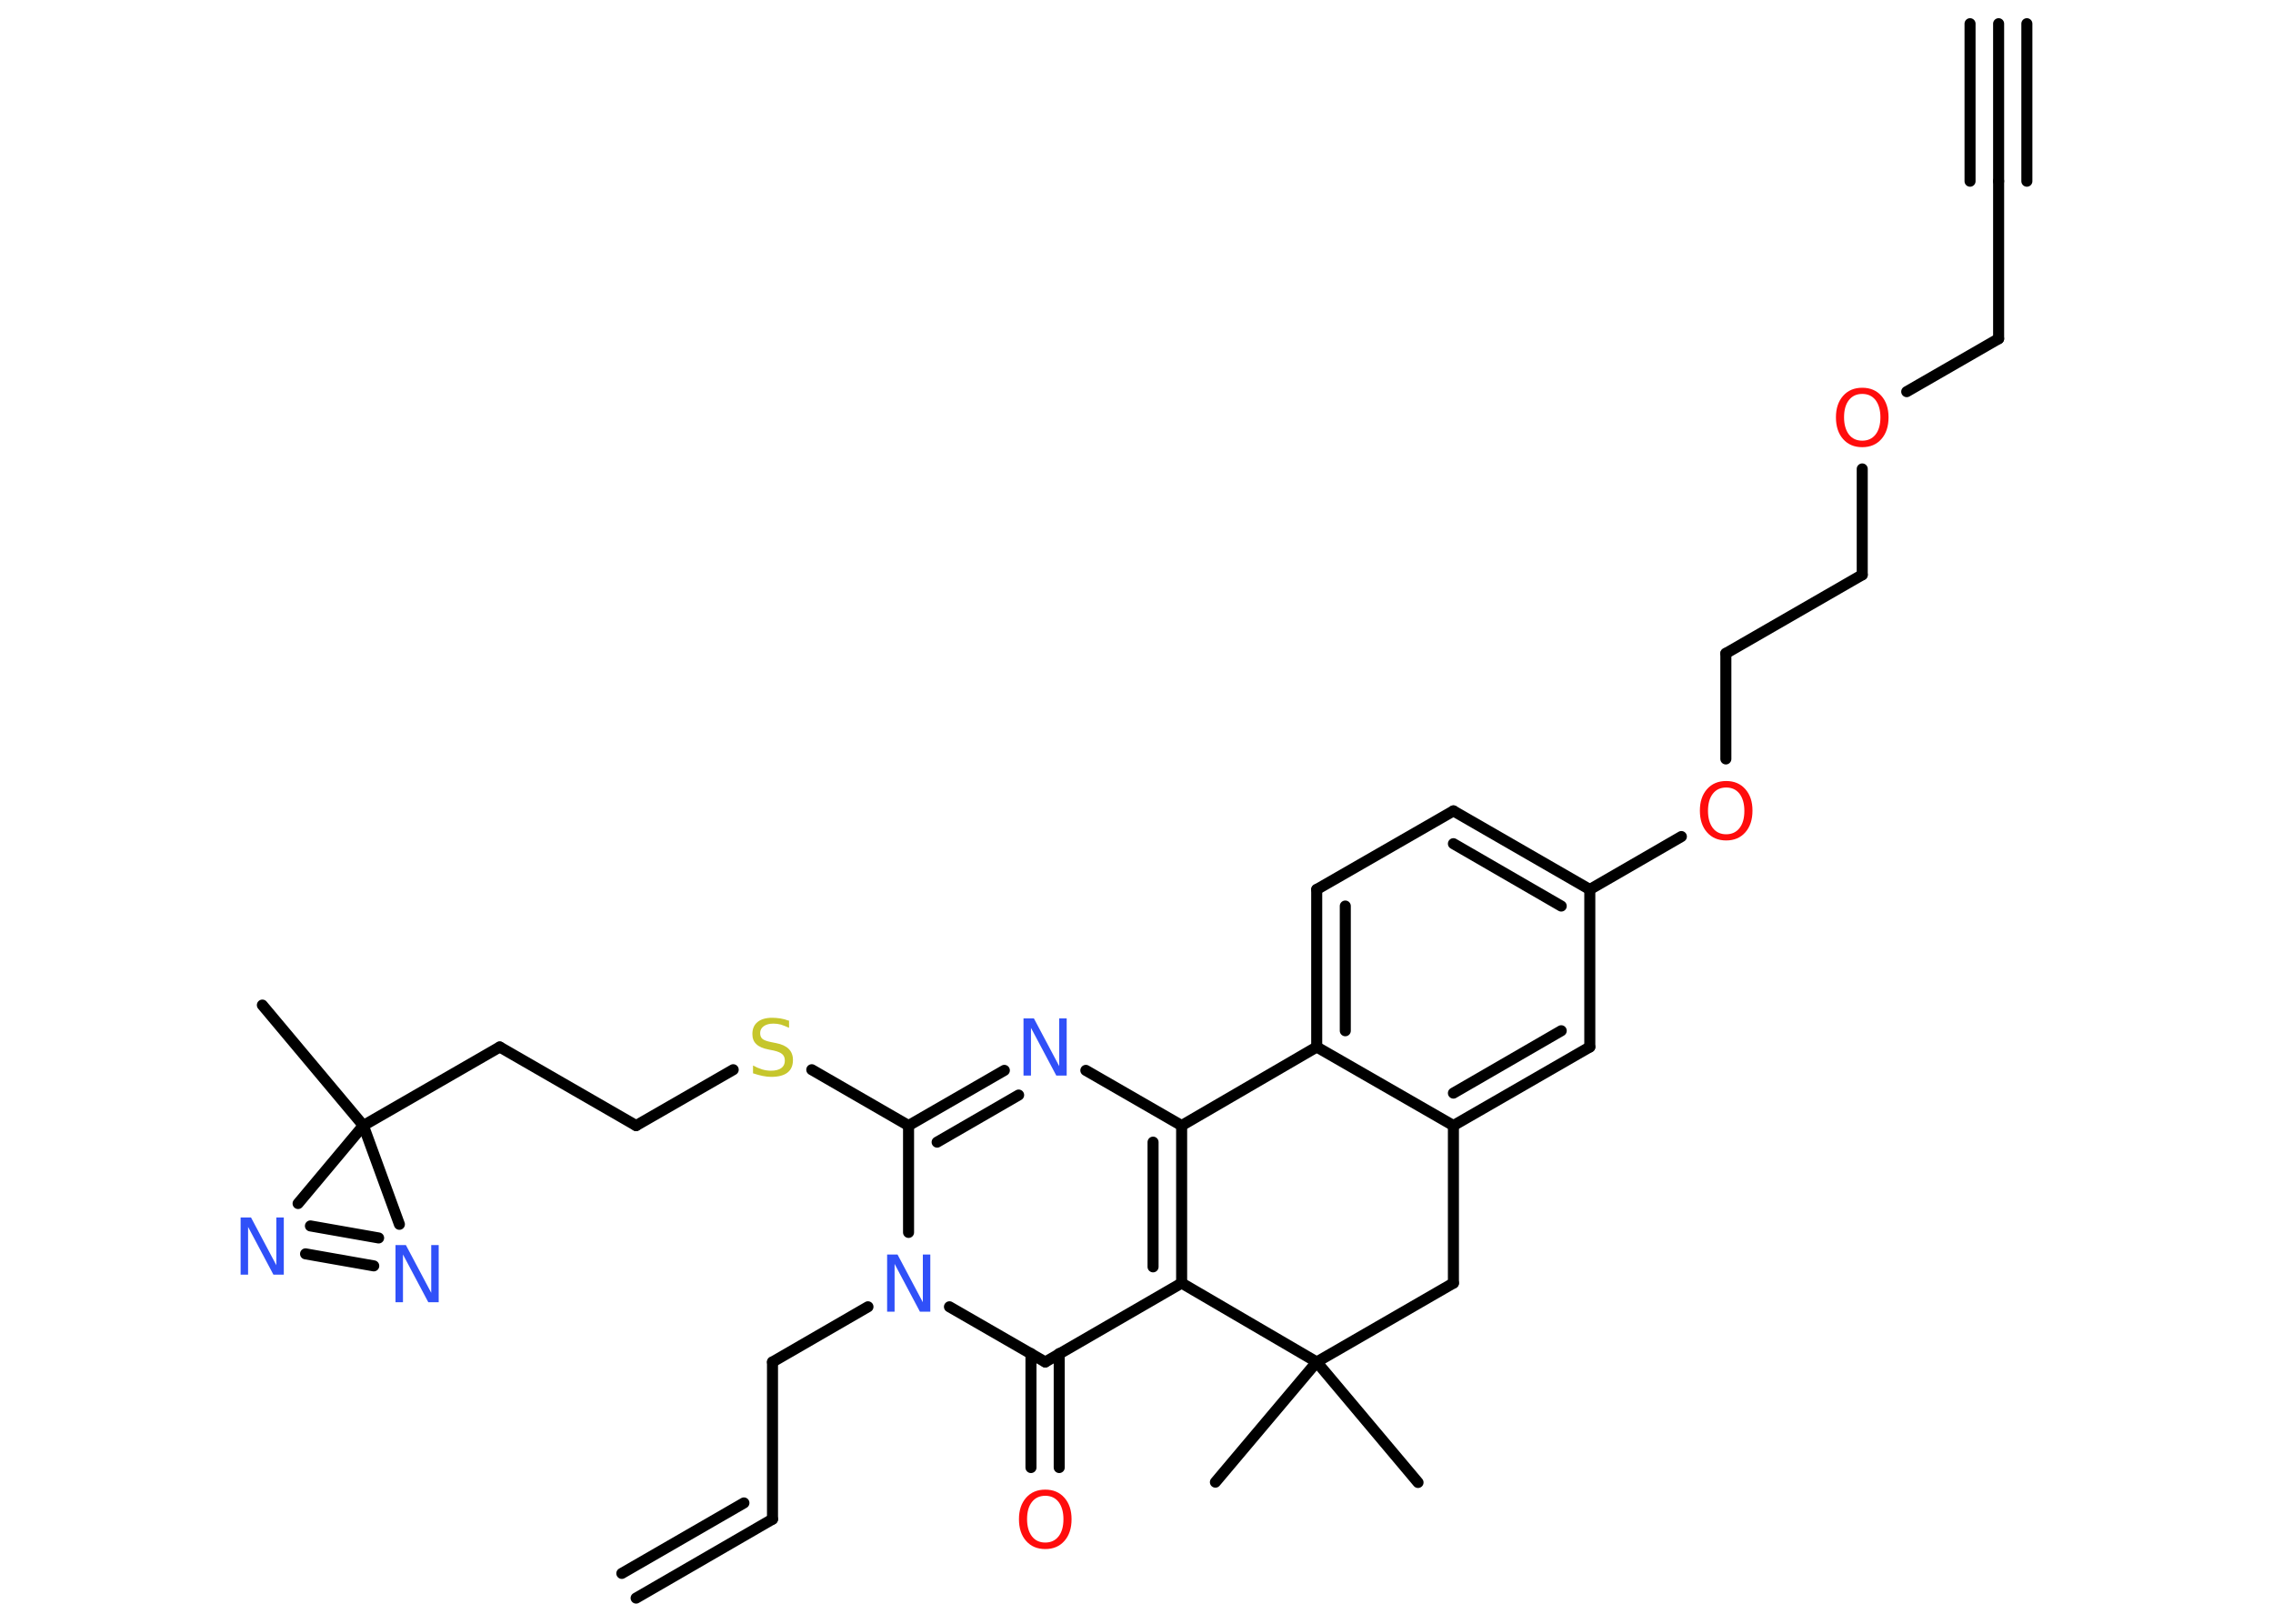 <?xml version='1.0' encoding='UTF-8'?>
<!DOCTYPE svg PUBLIC "-//W3C//DTD SVG 1.1//EN" "http://www.w3.org/Graphics/SVG/1.1/DTD/svg11.dtd">
<svg version='1.2' xmlns='http://www.w3.org/2000/svg' xmlns:xlink='http://www.w3.org/1999/xlink' width='70.0mm' height='50.0mm' viewBox='0 0 70.0 50.0'>
  <desc>Generated by the Chemistry Development Kit (http://github.com/cdk)</desc>
  <g stroke-linecap='round' stroke-linejoin='round' stroke='#000000' stroke-width='.34' fill='#3050F8'>
    <rect x='.0' y='.0' width='70.0' height='50.0' fill='#FFFFFF' stroke='none'/>
    <g id='mol1' class='mol'>
      <g id='mol1bnd1' class='bond'>
        <line x1='61.55' y1='.73' x2='61.55' y2='5.58'/>
        <line x1='62.42' y1='.73' x2='62.42' y2='5.58'/>
        <line x1='60.67' y1='.73' x2='60.67' y2='5.58'/>
      </g>
      <line id='mol1bnd2' class='bond' x1='61.55' y1='5.58' x2='61.55' y2='10.43'/>
      <line id='mol1bnd3' class='bond' x1='61.55' y1='10.43' x2='58.72' y2='12.06'/>
      <line id='mol1bnd4' class='bond' x1='57.35' y1='14.44' x2='57.35' y2='17.7'/>
      <line id='mol1bnd5' class='bond' x1='57.35' y1='17.7' x2='53.15' y2='20.12'/>
      <line id='mol1bnd6' class='bond' x1='53.15' y1='20.12' x2='53.15' y2='23.37'/>
      <line id='mol1bnd7' class='bond' x1='51.78' y1='25.76' x2='48.96' y2='27.39'/>
      <g id='mol1bnd8' class='bond'>
        <line x1='48.96' y1='27.39' x2='44.76' y2='24.97'/>
        <line x1='48.08' y1='27.9' x2='44.76' y2='25.98'/>
      </g>
      <line id='mol1bnd9' class='bond' x1='44.76' y1='24.97' x2='40.55' y2='27.39'/>
      <g id='mol1bnd10' class='bond'>
        <line x1='40.55' y1='27.39' x2='40.55' y2='32.24'/>
        <line x1='41.43' y1='27.9' x2='41.43' y2='31.74'/>
      </g>
      <line id='mol1bnd11' class='bond' x1='40.55' y1='32.24' x2='44.76' y2='34.66'/>
      <g id='mol1bnd12' class='bond'>
        <line x1='44.76' y1='34.66' x2='48.96' y2='32.24'/>
        <line x1='44.76' y1='33.66' x2='48.08' y2='31.74'/>
      </g>
      <line id='mol1bnd13' class='bond' x1='48.96' y1='27.39' x2='48.96' y2='32.24'/>
      <line id='mol1bnd14' class='bond' x1='44.76' y1='34.66' x2='44.76' y2='39.51'/>
      <line id='mol1bnd15' class='bond' x1='44.76' y1='39.51' x2='40.55' y2='41.94'/>
      <line id='mol1bnd16' class='bond' x1='40.55' y1='41.94' x2='37.43' y2='45.64'/>
      <line id='mol1bnd17' class='bond' x1='40.55' y1='41.94' x2='43.67' y2='45.65'/>
      <line id='mol1bnd18' class='bond' x1='40.55' y1='41.94' x2='36.39' y2='39.51'/>
      <g id='mol1bnd19' class='bond'>
        <line x1='36.39' y1='39.51' x2='36.39' y2='34.66'/>
        <line x1='35.51' y1='39.01' x2='35.51' y2='35.17'/>
      </g>
      <line id='mol1bnd20' class='bond' x1='40.55' y1='32.24' x2='36.39' y2='34.66'/>
      <line id='mol1bnd21' class='bond' x1='36.39' y1='34.66' x2='33.44' y2='32.96'/>
      <g id='mol1bnd22' class='bond'>
        <line x1='30.93' y1='32.96' x2='27.98' y2='34.66'/>
        <line x1='31.37' y1='33.72' x2='28.86' y2='35.17'/>
      </g>
      <line id='mol1bnd23' class='bond' x1='27.98' y1='34.66' x2='25.0' y2='32.94'/>
      <line id='mol1bnd24' class='bond' x1='22.58' y1='32.94' x2='19.59' y2='34.66'/>
      <line id='mol1bnd25' class='bond' x1='19.59' y1='34.66' x2='15.39' y2='32.24'/>
      <line id='mol1bnd26' class='bond' x1='15.39' y1='32.24' x2='11.19' y2='34.66'/>
      <line id='mol1bnd27' class='bond' x1='11.19' y1='34.66' x2='8.08' y2='30.95'/>
      <line id='mol1bnd28' class='bond' x1='11.19' y1='34.66' x2='9.18' y2='37.06'/>
      <g id='mol1bnd29' class='bond'>
        <line x1='9.41' y1='38.61' x2='11.51' y2='38.98'/>
        <line x1='9.56' y1='37.75' x2='11.66' y2='38.12'/>
      </g>
      <line id='mol1bnd30' class='bond' x1='11.19' y1='34.66' x2='12.3' y2='37.7'/>
      <line id='mol1bnd31' class='bond' x1='27.98' y1='34.66' x2='27.98' y2='37.95'/>
      <line id='mol1bnd32' class='bond' x1='26.73' y1='40.24' x2='23.79' y2='41.94'/>
      <line id='mol1bnd33' class='bond' x1='23.79' y1='41.94' x2='23.79' y2='46.78'/>
      <g id='mol1bnd34' class='bond'>
        <line x1='23.79' y1='46.78' x2='19.59' y2='49.21'/>
        <line x1='22.91' y1='46.28' x2='19.15' y2='48.45'/>
      </g>
      <line id='mol1bnd35' class='bond' x1='29.24' y1='40.24' x2='32.19' y2='41.94'/>
      <line id='mol1bnd36' class='bond' x1='36.39' y1='39.51' x2='32.19' y2='41.94'/>
      <g id='mol1bnd37' class='bond'>
        <line x1='32.62' y1='41.68' x2='32.62' y2='45.19'/>
        <line x1='31.75' y1='41.68' x2='31.75' y2='45.19'/>
      </g>
      <path id='mol1atm4' class='atom' d='M57.35 12.13q-.26 .0 -.41 .19q-.15 .19 -.15 .53q.0 .33 .15 .53q.15 .19 .41 .19q.26 .0 .41 -.19q.15 -.19 .15 -.53q.0 -.33 -.15 -.53q-.15 -.19 -.41 -.19zM57.35 11.94q.37 .0 .59 .25q.22 .25 .22 .66q.0 .42 -.22 .67q-.22 .25 -.59 .25q-.37 .0 -.59 -.25q-.22 -.25 -.22 -.67q.0 -.41 .22 -.66q.22 -.25 .59 -.25z' stroke='none' fill='#FF0D0D'/>
      <path id='mol1atm7' class='atom' d='M53.16 24.25q-.26 .0 -.41 .19q-.15 .19 -.15 .53q.0 .33 .15 .53q.15 .19 .41 .19q.26 .0 .41 -.19q.15 -.19 .15 -.53q.0 -.33 -.15 -.53q-.15 -.19 -.41 -.19zM53.16 24.05q.37 .0 .59 .25q.22 .25 .22 .66q.0 .42 -.22 .67q-.22 .25 -.59 .25q-.37 .0 -.59 -.25q-.22 -.25 -.22 -.67q.0 -.41 .22 -.66q.22 -.25 .59 -.25z' stroke='none' fill='#FF0D0D'/>
      <path id='mol1atm20' class='atom' d='M31.52 31.36h.32l.78 1.47v-1.47h.23v1.76h-.32l-.78 -1.47v1.47h-.23v-1.76z' stroke='none'/>
      <path id='mol1atm22' class='atom' d='M24.3 31.42v.23q-.13 -.06 -.25 -.1q-.12 -.03 -.23 -.03q-.19 .0 -.3 .08q-.11 .08 -.11 .21q.0 .12 .07 .18q.07 .06 .27 .1l.15 .03q.26 .05 .39 .18q.13 .13 .13 .34q.0 .26 -.17 .39q-.17 .13 -.5 .13q-.12 .0 -.27 -.03q-.14 -.03 -.29 -.08v-.24q.15 .08 .28 .12q.14 .04 .27 .04q.21 .0 .32 -.08q.11 -.08 .11 -.23q.0 -.13 -.08 -.2q-.08 -.07 -.26 -.11l-.15 -.03q-.27 -.05 -.39 -.17q-.12 -.11 -.12 -.31q.0 -.24 .16 -.37q.16 -.13 .45 -.13q.12 .0 .25 .02q.13 .02 .26 .07z' stroke='none' fill='#C6C62C'/>
      <path id='mol1atm27' class='atom' d='M7.41 37.49h.32l.78 1.47v-1.47h.23v1.76h-.32l-.78 -1.47v1.47h-.23v-1.76z' stroke='none'/>
      <path id='mol1atm28' class='atom' d='M12.18 38.34h.32l.78 1.47v-1.47h.23v1.76h-.32l-.78 -1.47v1.47h-.23v-1.76z' stroke='none'/>
      <path id='mol1atm29' class='atom' d='M27.32 38.63h.32l.78 1.47v-1.47h.23v1.76h-.32l-.78 -1.47v1.47h-.23v-1.76z' stroke='none'/>
      <path id='mol1atm34' class='atom' d='M32.19 46.06q-.26 .0 -.41 .19q-.15 .19 -.15 .53q.0 .33 .15 .53q.15 .19 .41 .19q.26 .0 .41 -.19q.15 -.19 .15 -.53q.0 -.33 -.15 -.53q-.15 -.19 -.41 -.19zM32.19 45.87q.37 .0 .59 .25q.22 .25 .22 .66q.0 .42 -.22 .67q-.22 .25 -.59 .25q-.37 .0 -.59 -.25q-.22 -.25 -.22 -.67q.0 -.41 .22 -.66q.22 -.25 .59 -.25z' stroke='none' fill='#FF0D0D'/>
    </g>
  </g>
</svg>
